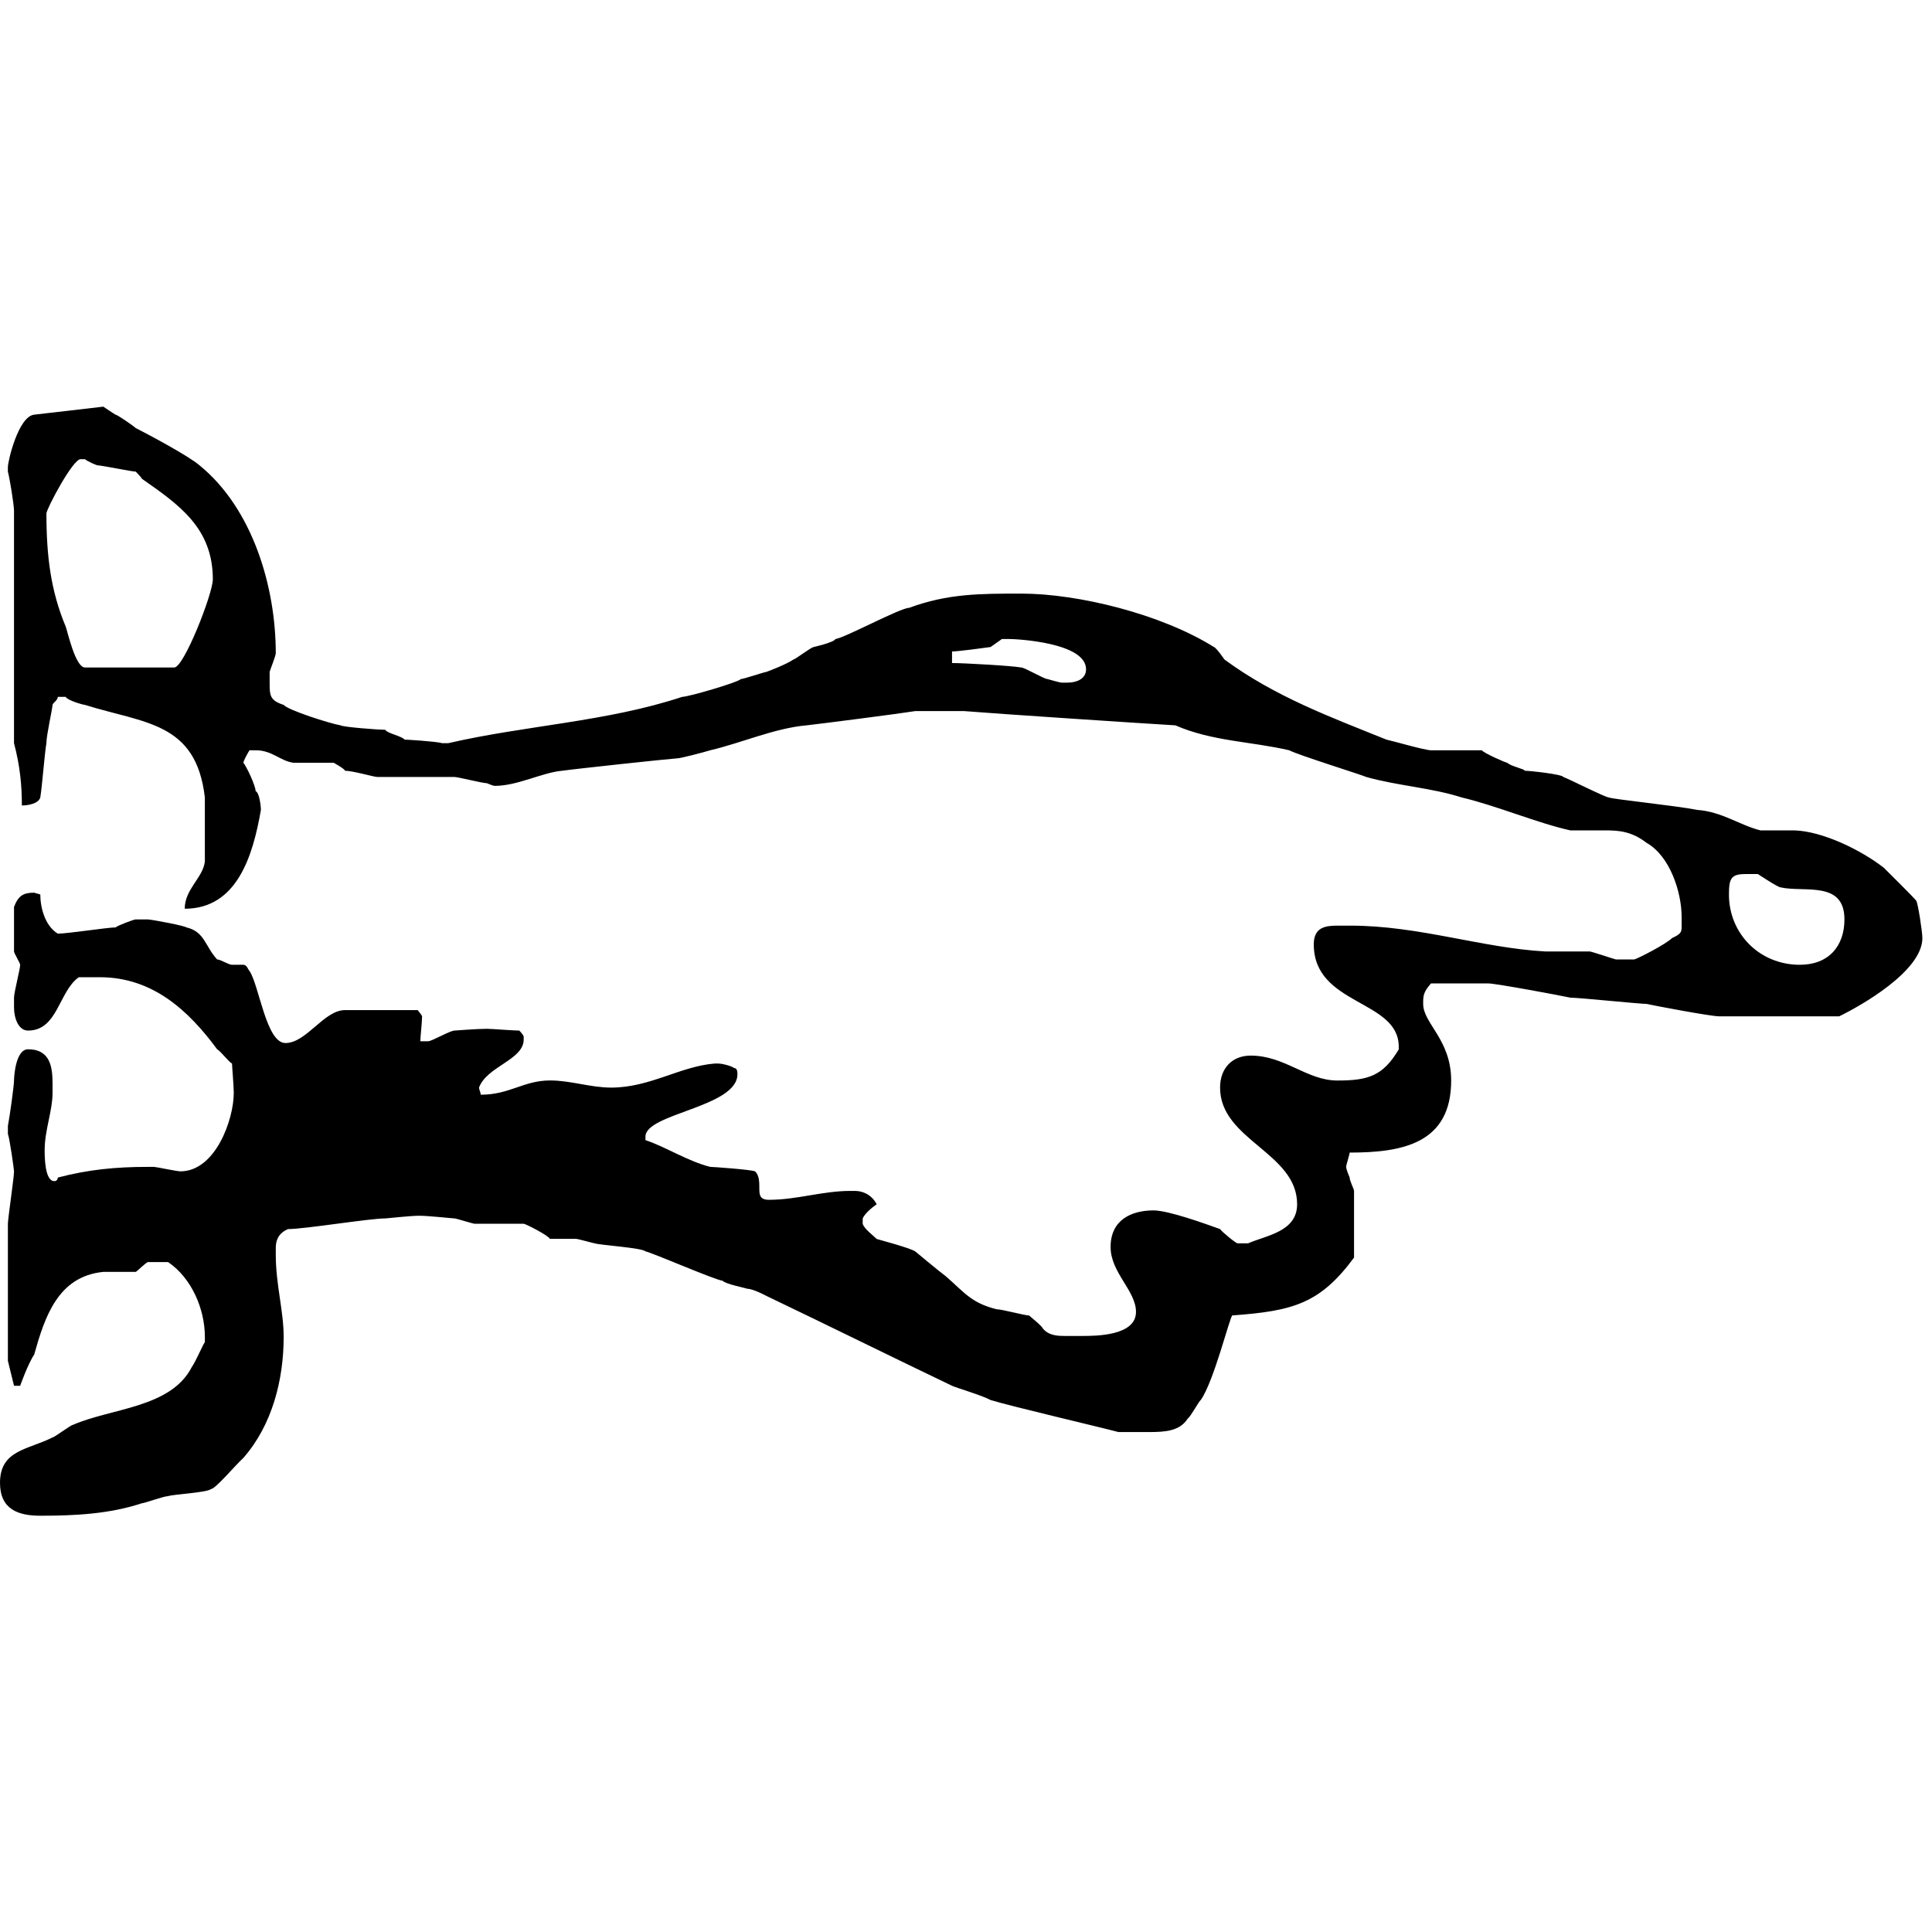 <?xml version="1.0" encoding="UTF-8" standalone="no"?><!DOCTYPE svg PUBLIC "-//W3C//DTD SVG 1.1//EN" "http://www.w3.org/Graphics/SVG/1.1/DTD/svg11.dtd"><svg width="100%" height="100%" viewBox="0 0 134 134" version="1.1" xmlns="http://www.w3.org/2000/svg" xmlns:xlink="http://www.w3.org/1999/xlink" xml:space="preserve" xmlns:serif="http://www.serif.com/" style="fill-rule:evenodd;clip-rule:evenodd;stroke-linejoin:round;stroke-miterlimit:2;"><path d="M-0,102.844c-0,1.852 1.276,2.284 2.794,2.284c2.429,0 4.797,-0.123 7.043,-0.864c0.183,0 1.519,-0.494 1.822,-0.494c0.304,-0.123 2.733,-0.247 2.976,-0.493c0.303,-0 1.7,-1.667 2.246,-2.161c2.004,-2.283 2.794,-5.431 2.794,-8.394c-0,-1.79 -0.547,-3.642 -0.547,-5.678l0,-0.494c0,-0.438 0.121,-0.994 0.85,-1.303c1.155,0 5.651,-0.74 6.744,-0.74c0.122,-0 1.701,-0.185 2.37,-0.185c0.607,-0 2.308,0.185 2.43,0.185c0.121,-0 1.275,0.37 1.397,0.37l3.402,-0c0.122,-0 1.701,0.802 1.823,1.049l1.822,0c0.122,0 1.216,0.309 1.276,0.309c0.365,0.124 3.281,0.309 3.524,0.556c0.547,0.123 4.8,1.976 5.346,2.037c0.243,0.247 1.58,0.494 1.702,0.556c0.425,-0 1.336,0.494 1.336,0.494c4.253,2.037 8.627,4.198 12.88,6.236c0.243,0.123 2.126,0.679 2.673,0.988c1.397,0.432 7.473,1.852 8.87,2.222l2.127,0c1.093,0 2.126,-0.061 2.673,-0.926c0.243,-0.185 0.79,-1.235 0.911,-1.296c0.911,-1.297 2.005,-5.742 2.187,-5.866c4.192,-0.309 6.075,-0.802 8.443,-4.013l-0,-4.629c-0,-0.123 -0.304,-0.679 -0.304,-0.926c0,0 -0.243,-0.555 -0.243,-0.74c0,-0.123 0.243,-0.864 0.243,-0.987c3.642,-0 7.041,-0.617 7.041,-4.998c0,-2.841 -1.942,-3.954 -1.942,-5.314c-0,-0.557 -0,-0.804 0.546,-1.423l3.949,0c0.546,0 5.165,0.866 5.712,0.99c0.608,-0 4.801,0.433 5.287,0.433c0.547,0.122 4.437,0.862 5.044,0.862l8.316,-0c1.518,-0.74 5.77,-3.144 5.77,-5.426c0,-0.432 -0.303,-2.408 -0.425,-2.593c-0.304,-0.37 -1.822,-1.852 -2.248,-2.284c-1.579,-1.235 -4.25,-2.532 -6.193,-2.594l-2.366,0c-1.457,-0.37 -2.671,-1.296 -4.373,-1.42c-1.58,-0.308 -5.895,-0.741 -6.138,-0.864c-0.243,-0 -2.795,-1.297 -3.16,-1.42c-0.061,-0.185 -2.309,-0.432 -2.674,-0.432c-0,-0.124 -0.972,-0.309 -1.215,-0.556c-0.122,0 -1.641,-0.679 -1.763,-0.864l-3.523,-0c-0.425,-0 -2.549,-0.618 -3.096,-0.741c-3.824,-1.544 -7.711,-2.964 -11.235,-5.557c0,-0 -0.546,-0.803 -0.729,-0.864c-3.645,-2.285 -9.416,-3.705 -13.365,-3.705c-2.856,-0 -5.104,-0 -7.777,0.988c-0.608,-0 -4.496,2.099 -5.103,2.161c-0.122,0.247 -1.519,0.556 -1.519,0.556c-0.243,0.061 -1.276,0.864 -1.398,0.864c-0.425,0.309 -1.701,0.803 -1.883,0.864c-0.121,0 -1.579,0.494 -1.762,0.494c-0.243,0.247 -3.645,1.235 -4.07,1.235c-5.225,1.729 -10.875,1.976 -16.222,3.211l-0.425,-0c-0.425,-0.124 -2.491,-0.247 -2.612,-0.247c-0.183,-0.247 -1.215,-0.432 -1.337,-0.679c-0.425,-0 -2.916,-0.186 -3.098,-0.309c-0.729,-0.124 -3.646,-1.05 -3.949,-1.42c-0.972,-0.309 -0.972,-0.679 -0.972,-1.544l-0,-0.741c-0,-0.061 0.425,-1.111 0.425,-1.296c0,-4.569 -1.579,-10.003 -5.283,-13.028c-0.789,-0.679 -3.582,-2.161 -4.433,-2.593c-0.121,-0.124 -1.275,-0.926 -1.396,-0.926c-0.122,-0.062 -0.85,-0.556 -0.85,-0.556l-4.797,0.556c-1.093,0.123 -1.822,3.21 -1.822,3.643l-0,0.308c0.121,0.433 0.425,2.285 0.425,2.717l-0,16.115c0.425,1.605 0.546,2.963 0.546,4.322c0.426,-0 1.154,-0.124 1.276,-0.556c0.121,-0.679 0.303,-3.087 0.425,-3.766c-0,-0.556 0.425,-2.408 0.425,-2.655c-0,-0.124 0.364,-0.309 0.364,-0.556l0.547,0c0.121,0.247 1.214,0.556 1.335,0.556c4.13,1.296 7.712,1.173 8.319,6.421l0,4.445c-0.121,1.112 -1.396,1.914 -1.396,3.273c3.643,-0 4.736,-3.705 5.283,-6.854c-0,-0.308 -0.122,-1.234 -0.365,-1.296c0,-0.371 -0.607,-1.667 -0.85,-1.976c0,-0.123 0.304,-0.679 0.425,-0.864l0.425,-0c1.154,-0 1.701,0.741 2.612,0.864l2.795,0c-0,0 0.789,0.432 0.789,0.556c0.547,-0 2.005,0.432 2.248,0.432l5.347,-0c0.243,-0 1.944,0.432 2.248,0.432c-0,0 0.425,0.185 0.546,0.185c1.58,0 3.281,-0.926 4.678,-1.049c0.851,-0.124 7.169,-0.803 8.02,-0.865c0.182,0 1.64,-0.37 2.248,-0.555c2.126,-0.494 4.496,-1.544 6.683,-1.729c1.093,-0.124 6.379,-0.803 7.533,-0.988l3.403,-0c2.247,0.185 12.515,0.864 14.641,0.988c2.552,1.111 5.225,1.111 7.898,1.729c0.547,0.308 4.918,1.667 5.343,1.852c2.186,0.617 4.492,0.741 6.617,1.42c2.37,0.556 5.288,1.79 7.536,2.284l2.431,0c0.912,0 1.823,0.062 2.856,0.865c1.641,0.926 2.431,3.457 2.431,5.124l0,0.618c0,0.432 0,0.556 -0.668,0.864c-0.426,0.432 -2.37,1.419 -2.614,1.481l-1.276,0c-0.243,-0.062 -1.701,-0.555 -1.823,-0.555l-3.099,0c-4.376,-0.247 -8.749,-1.79 -13.483,-1.79l-0.911,-0c-0.85,-0 -1.639,0.123 -1.639,1.296c-0.001,4.254 5.893,3.823 5.893,7.099l-0,0.186c-1.094,1.852 -2.127,2.161 -4.253,2.161c-2.127,-0 -3.646,-1.728 -6.015,-1.728c-1.275,0 -2.125,0.864 -2.125,2.221c0,3.641 5.344,4.505 5.344,8.084c-0,1.912 -2.126,2.159 -3.401,2.715l-0.728,0c-0.122,0 -1.093,-0.803 -1.215,-0.988c-1.032,-0.37 -3.584,-1.296 -4.617,-1.296c-1.579,0.006 -2.976,0.685 -2.976,2.537c-0,1.79 1.761,3.024 1.761,4.506c0,1.666 -2.794,1.666 -3.766,1.666l-1.154,0c-0.425,0 -1.094,0 -1.519,-0.494c-0.122,-0.246 -0.851,-0.802 -0.972,-0.925c-0.304,-0 -1.884,-0.432 -2.248,-0.432c-1.762,-0.432 -2.248,-1.173 -3.524,-2.284c-0.425,-0.309 -2.126,-1.728 -2.126,-1.728c-0.365,-0.247 -2.491,-0.803 -2.674,-0.864c-0.243,-0.247 -0.85,-0.679 -0.972,-1.05l0,-0.37c0.122,-0.309 0.608,-0.741 0.972,-0.988c-0.364,-0.679 -0.972,-0.925 -1.519,-0.925l-0.303,-0c-1.944,-0 -3.706,0.617 -5.651,0.617c-0.668,-0 -0.668,-0.371 -0.668,-0.864c0,-0.309 0,-0.864 -0.304,-1.111c-0.303,-0.124 -2.916,-0.309 -3.098,-0.309c-1.519,-0.371 -3.16,-1.421 -4.496,-1.854l-0,-0.247c-0,-1.606 6.379,-2.039 6.379,-4.325c0,-0.124 0,-0.433 -0.243,-0.433c-0.121,-0.123 -0.79,-0.308 -1.093,-0.308l-0.243,-0c-2.37,0.185 -4.496,1.668 -7.17,1.668c-1.458,-0 -2.794,-0.495 -4.253,-0.495c-1.822,0 -2.794,0.989 -4.799,0.989c-0,-0.124 -0.122,-0.371 -0.122,-0.494c0.547,-1.483 3.099,-1.916 3.099,-3.337l-0,-0.185c-0,-0.124 -0.304,-0.433 -0.304,-0.433c-0.425,0 -1.944,-0.123 -2.248,-0.123c-0.668,-0 -2.248,0.123 -2.248,0.123c-0.304,0 -1.58,0.742 -1.823,0.742l-0.546,-0c-0,-0.309 0.121,-1.298 0.121,-1.73c0,-0.062 -0.304,-0.432 -0.304,-0.432l-5.042,0c-1.459,0 -2.674,2.285 -4.132,2.285c-1.336,0 -1.822,-4.01 -2.49,-4.997c-0.121,-0.123 -0.182,-0.431 -0.425,-0.431l-0.789,-0c-0.243,-0 -0.79,-0.37 -1.032,-0.37c-0.851,-0.925 -0.851,-1.913 -2.126,-2.222c-0.182,-0.123 -2.125,-0.494 -2.671,-0.555l-0.851,-0c-0.121,-0 -1.275,0.432 -1.396,0.555c-0.547,0 -3.34,0.433 -4.008,0.433c-0.911,-0.556 -1.214,-1.853 -1.214,-2.717l-0.425,-0.124c-0.729,0 -1.093,0.186 -1.397,0.988l-0,3.087c-0,0.124 0.425,0.802 0.425,0.925c0,0.308 -0.425,1.911 -0.425,2.28l-0,0.678c-0,0.74 0.304,1.605 0.972,1.605c2.064,0 2.125,-2.714 3.521,-3.7l1.458,-0c3.643,-0 6.133,2.28 8.137,4.998c0.242,0.124 0.789,0.865 1.032,0.989c-0,0.185 0.121,1.544 0.121,2.038c0,1.854 -1.275,5.438 -3.704,5.438c-0.243,-0 -1.7,-0.309 -1.821,-0.309l-0.425,-0c-2.247,-0 -4.13,0.185 -6.255,0.741c0,-0 0,0.247 -0.243,0.247c-0.668,-0 -0.668,-1.73 -0.668,-2.162c0,-1.359 0.547,-2.719 0.547,-3.955l-0,-0.617c-0,-1.113 -0.122,-2.41 -1.7,-2.41c-0.851,-0 -0.972,1.854 -0.972,2.162c-0,0.371 -0.304,2.534 -0.425,3.152l-0,0.556c0.121,0.309 0.425,2.471 0.425,2.595c-0,0.432 -0.425,3.271 -0.425,3.641l-0,9.506l0.425,1.728l0.425,-0c0,-0 0.547,-1.543 0.972,-2.161c0.728,-2.592 1.639,-5.431 4.797,-5.74l2.246,0c0.061,0 0.729,-0.679 0.851,-0.679l1.396,0c1.64,1.111 2.55,3.272 2.55,5.185l0,0.37c-0.121,0.124 -0.607,1.297 -0.91,1.729c-1.458,2.839 -5.587,2.839 -8.259,4.012c-0.121,-0 -1.275,0.864 -1.396,0.864c-1.7,0.864 -3.644,0.864 -3.644,3.147Zm119.916,-40.804c-0,-1.173 0.182,-1.42 1.214,-1.42l0.788,-0c0,-0 1.396,0.926 1.578,0.926c1.639,0.37 4.431,-0.494 4.431,2.223c-0,1.852 -1.093,3.147 -3.095,3.147c-2.792,-0 -4.916,-2.159 -4.916,-4.876Zm-53.885,-16.053l0,-0.803c0.426,0 2.248,-0.247 2.674,-0.308l0.789,-0.556l0.487,-0c0.546,-0 5.346,0.247 5.346,2.099c0,0.679 -0.668,0.926 -1.276,0.926l-0.425,0c-0.122,0 -0.972,-0.247 -0.972,-0.247c-0.243,-0 -1.58,-0.802 -1.823,-0.802c-0.668,-0.124 -4.01,-0.309 -4.8,-0.309Zm-62.811,-10.373c-0,-0.309 1.822,-3.766 2.369,-3.766l0.304,-0c0.121,0.123 0.789,0.432 0.911,0.432c0.243,0 2.369,0.432 2.612,0.432c-0,0 0.425,0.433 0.425,0.494c2.552,1.791 4.921,3.396 4.921,6.977c-0,0.988 -2.005,6.113 -2.673,6.113l-6.196,-0c-0.669,-0 -1.215,-2.532 -1.337,-2.841c-1.033,-2.469 -1.336,-4.877 -1.336,-7.841Z" style="fill-rule:nonzero;"/></svg>